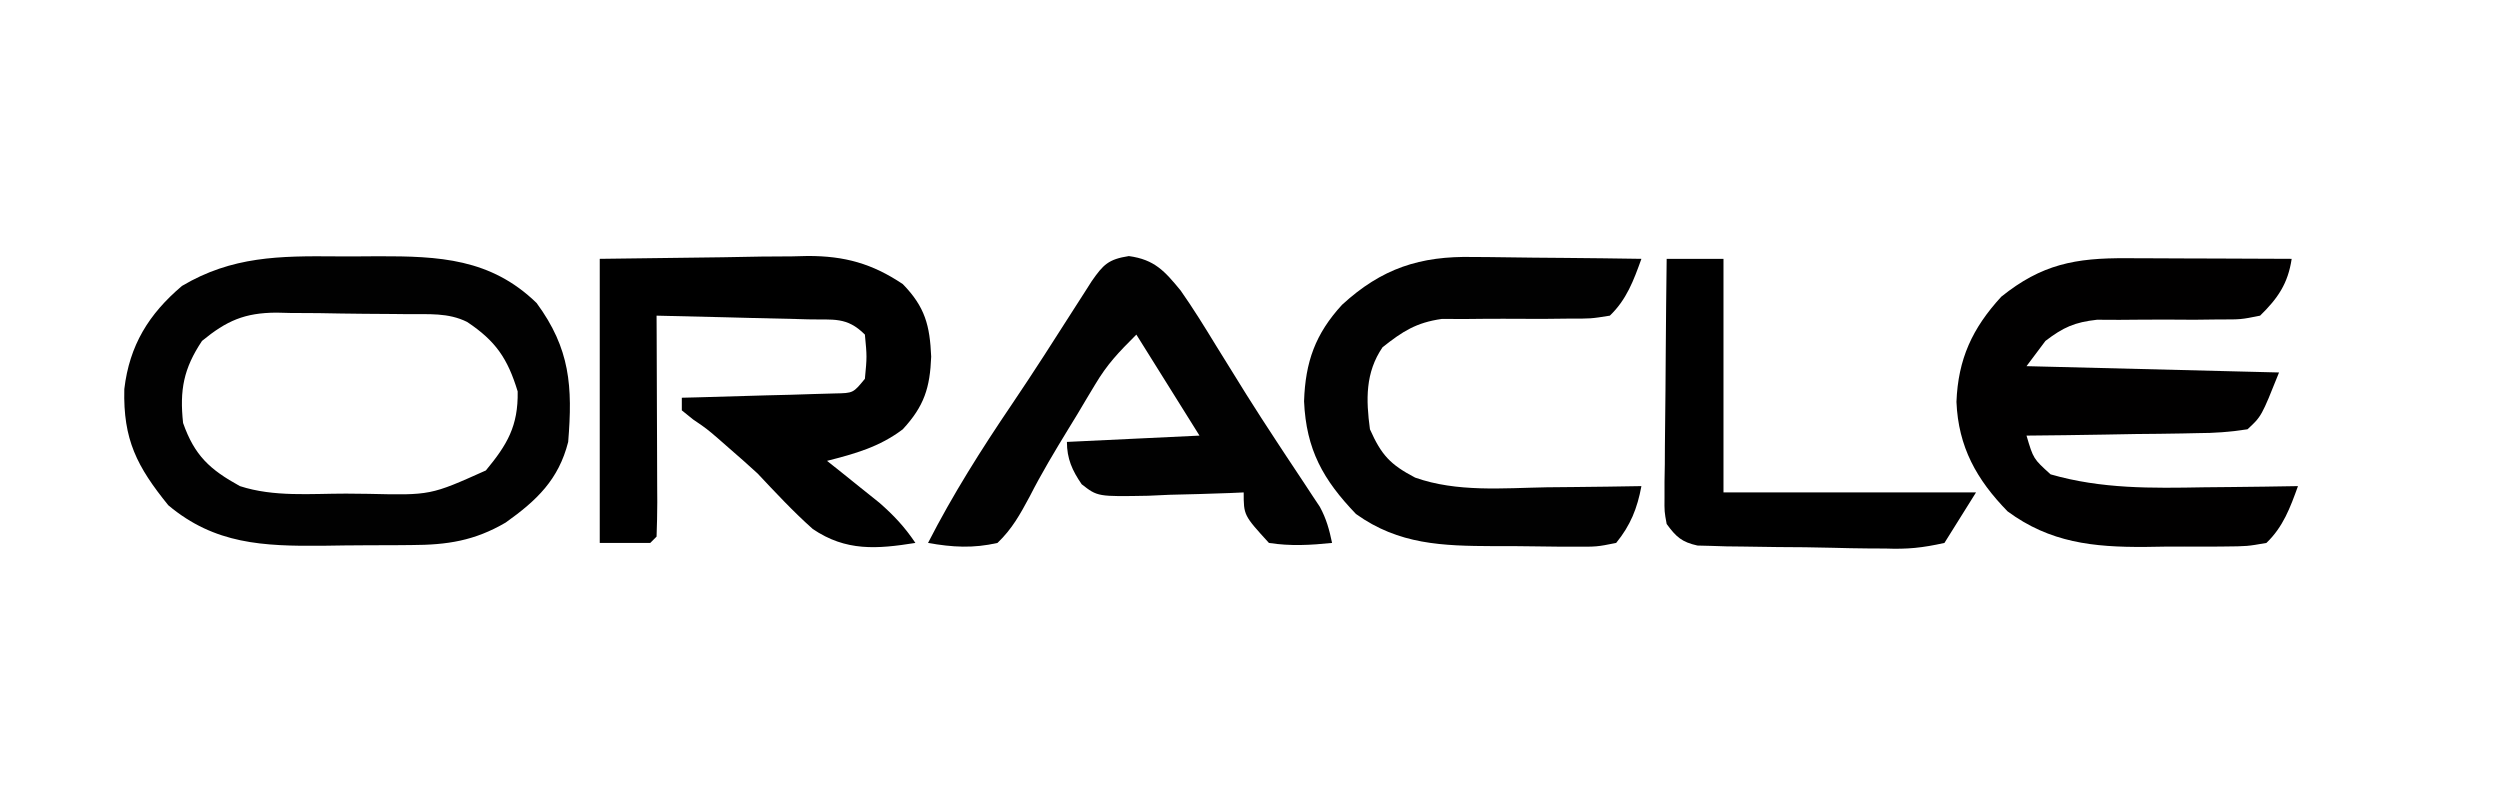 <?xml version="1.0" encoding="UTF-8"?>
<svg version="1.1" xmlns="http://www.w3.org/2000/svg" width="396" height="127">
<path d="M0 0 C2.232 0.016 4.462 0 6.694 -0.019 C16.267 -0.033 24.468 0.324 31.737 7.391 C37.049 14.622 37.456 20.59 36.737 29.391 C35.222 35.371 31.755 38.663 26.834 42.165 C21.886 45.058 17.584 45.709 11.909 45.727 C11.16 45.734 10.412 45.74 9.641 45.747 C8.061 45.757 6.48 45.762 4.9 45.762 C2.508 45.766 0.117 45.802 -2.275 45.84 C-11.545 45.91 -19.238 45.611 -26.603 39.426 C-31.571 33.292 -33.775 29.035 -33.572 21.016 C-32.757 14.089 -29.695 9.133 -24.435 4.68 C-16.497 -0.031 -8.967 -0.077 0 0 Z M-21.263 13.391 C-24.186 17.775 -24.823 21.169 -24.263 26.391 C-22.437 31.564 -20.033 33.763 -15.263 36.391 C-9.881 38.144 -4.043 37.576 1.549 37.579 C3.294 37.597 3.294 37.597 5.075 37.616 C14.933 37.844 14.933 37.844 23.698 33.911 C27.069 29.841 28.835 26.884 28.737 21.391 C27.147 16.179 25.265 13.41 20.737 10.391 C17.73 8.888 14.615 9.187 11.315 9.153 C10.577 9.145 9.84 9.137 9.08 9.128 C7.516 9.115 5.953 9.104 4.389 9.096 C2.01 9.079 -0.368 9.035 -2.748 8.991 C-4.268 8.981 -5.789 8.972 -7.31 8.965 C-8.017 8.948 -8.723 8.93 -9.451 8.912 C-14.524 8.934 -17.367 10.195 -21.263 13.391 Z " fill="#010101" transform="translate(53.263,40.609)"/>
<path d="M0 0 C0.749 0.001 1.498 0.003 2.27 0.004 C4.654 0.01 7.038 0.022 9.422 0.035 C11.042 0.04 12.661 0.045 14.281 0.049 C18.245 0.06 22.208 0.077 26.172 0.098 C25.593 4.003 23.982 6.359 21.172 9.098 C18.135 9.709 18.135 9.709 14.613 9.699 C12.704 9.722 12.704 9.722 10.756 9.746 C9.415 9.74 8.075 9.732 6.734 9.723 C4.11 9.718 1.488 9.735 -1.137 9.762 C-2.3 9.756 -3.463 9.75 -4.662 9.745 C-8.22 10.141 -9.995 10.939 -12.828 13.098 C-13.818 14.418 -14.808 15.738 -15.828 17.098 C3.972 17.593 3.972 17.593 24.172 18.098 C21.39 25.053 21.39 25.053 19.172 27.098 C16.398 27.524 14.002 27.702 11.223 27.707 C10.45 27.724 9.677 27.74 8.881 27.757 C6.416 27.806 3.951 27.827 1.484 27.848 C-0.188 27.876 -1.861 27.906 -3.533 27.938 C-7.631 28.011 -11.729 28.061 -15.828 28.098 C-14.748 31.764 -14.748 31.764 -12.012 34.236 C-3.939 36.561 3.985 36.437 12.297 36.285 C13.745 36.27 15.193 36.256 16.641 36.244 C20.151 36.211 23.662 36.16 27.172 36.098 C25.932 39.531 24.83 42.546 22.172 45.098 C19.144 45.631 19.144 45.631 15.449 45.664 C14.789 45.67 14.129 45.676 13.449 45.683 C12.049 45.69 10.65 45.687 9.25 45.674 C7.14 45.66 5.034 45.694 2.924 45.732 C-5.244 45.78 -12.098 45.062 -18.828 40.098 C-23.73 35.073 -26.627 29.913 -26.926 22.754 C-26.664 15.957 -24.416 11.1 -19.828 6.098 C-13.433 0.955 -8.096 -0.058 0 0 Z " fill="#010000" transform="translate(336.828,40.902)"/>
<path d="M0 0 C6.435 -0.083 12.87 -0.165 19.5 -0.25 C22.523 -0.305 22.523 -0.305 25.607 -0.36 C27.228 -0.372 28.848 -0.382 30.469 -0.391 C31.291 -0.411 32.114 -0.432 32.962 -0.453 C38.784 -0.456 43.132 0.739 48 4 C51.547 7.636 52.286 10.566 52.5 15.5 C52.307 20.4 51.411 23.312 48 27 C44.307 29.795 40.459 30.863 36 32 C37.139 32.905 37.139 32.905 38.301 33.828 C39.792 35.027 39.792 35.027 41.312 36.25 C42.299 37.039 43.285 37.828 44.301 38.641 C46.602 40.652 48.306 42.479 50 45 C43.904 45.973 39.007 46.359 33.746 42.797 C30.65 40.041 27.839 37.017 25 34 C23.519 32.645 22.022 31.308 20.5 30 C19.912 29.484 19.324 28.969 18.719 28.438 C16.958 26.925 16.958 26.925 14.781 25.438 C14.193 24.963 13.606 24.489 13 24 C13 23.34 13 22.68 13 22 C13.807 21.98 14.615 21.96 15.447 21.94 C19.09 21.845 22.732 21.735 26.375 21.625 C27.646 21.594 28.917 21.563 30.227 21.531 C32.044 21.473 32.044 21.473 33.898 21.414 C35.019 21.383 36.14 21.351 37.294 21.319 C40.147 21.266 40.147 21.266 42 19 C42.333 15.5 42.333 15.5 42 12 C39.135 9.135 37.032 9.684 33.023 9.586 C32.338 9.567 31.653 9.547 30.947 9.527 C28.756 9.467 26.566 9.421 24.375 9.375 C22.891 9.337 21.406 9.298 19.922 9.258 C16.281 9.162 12.641 9.078 9 9 C9.005 10.055 9.01 11.11 9.016 12.197 C9.034 16.098 9.045 19.998 9.055 23.899 C9.06 25.589 9.067 27.28 9.075 28.971 C9.088 31.396 9.093 33.821 9.098 36.246 C9.103 37.007 9.108 37.767 9.113 38.55 C9.113 40.367 9.062 42.184 9 44 C8.505 44.495 8.505 44.495 8 45 C5.36 45 2.72 45 0 45 C0 30.15 0 15.3 0 0 Z " fill="#000000" transform="translate(95,41)"/>
<path d="M0 0 C4.082 0.56 5.673 2.385 8.188 5.438 C10.185 8.281 12.002 11.223 13.812 14.188 C14.862 15.882 15.913 17.576 16.965 19.27 C17.496 20.126 18.027 20.983 18.574 21.866 C20.146 24.372 21.753 26.852 23.379 29.324 C23.883 30.091 24.387 30.858 24.906 31.647 C25.866 33.103 26.829 34.555 27.797 36.005 C28.229 36.662 28.661 37.319 29.105 37.996 C29.674 38.852 29.674 38.852 30.255 39.724 C31.278 41.603 31.755 43.35 32.188 45.438 C28.787 45.788 25.574 45.968 22.188 45.438 C18.188 41.057 18.188 41.057 18.188 37.438 C17.481 37.469 16.775 37.5 16.048 37.533 C12.845 37.658 9.642 37.736 6.438 37.812 C5.326 37.863 4.215 37.913 3.07 37.965 C-4.95 38.11 -4.95 38.11 -7.471 36.146 C-8.969 33.972 -9.812 32.098 -9.812 29.438 C0.583 28.942 0.583 28.942 11.188 28.438 C7.888 23.157 4.588 17.878 1.188 12.438 C-1.677 15.302 -3.4 17.086 -5.363 20.379 C-6.034 21.495 -6.034 21.495 -6.719 22.633 C-7.183 23.414 -7.647 24.195 -8.125 25 C-8.614 25.799 -9.102 26.598 -9.605 27.421 C-11.743 30.922 -13.837 34.411 -15.699 38.066 C-17.231 40.91 -18.476 43.206 -20.812 45.438 C-24.644 46.318 -27.962 46.127 -31.812 45.438 C-27.886 37.76 -23.377 30.637 -18.551 23.512 C-15.071 18.367 -11.73 13.133 -8.392 7.896 C-7.953 7.212 -7.514 6.529 -7.062 5.824 C-6.482 4.915 -6.482 4.915 -5.891 3.987 C-4.056 1.35 -3.244 0.505 0 0 Z " fill="#010101" transform="translate(178.812,40.562)"/>
<path d="M0 0 C0.767 0.004 1.534 0.008 2.324 0.013 C4.749 0.03 7.173 0.067 9.598 0.105 C11.252 0.121 12.906 0.134 14.561 0.146 C18.594 0.179 22.627 0.231 26.66 0.293 C25.421 3.725 24.319 6.743 21.66 9.293 C18.661 9.775 18.661 9.775 15.016 9.762 C13.699 9.776 12.382 9.79 11.025 9.805 C8.939 9.802 6.852 9.793 4.765 9.784 C2.744 9.781 0.724 9.802 -1.297 9.824 C-2.503 9.82 -3.71 9.815 -4.952 9.811 C-9.003 10.387 -11.157 11.772 -14.34 14.293 C-17.085 18.308 -16.976 22.599 -16.34 27.293 C-14.529 31.367 -13.129 32.88 -9.184 34.945 C-2.552 37.29 4.723 36.606 11.66 36.48 C13.117 36.465 14.574 36.452 16.031 36.439 C19.575 36.407 23.117 36.355 26.66 36.293 C26.007 39.818 24.935 42.499 22.66 45.293 C19.601 45.908 19.601 45.908 15.867 45.887 C15.202 45.887 14.537 45.887 13.852 45.887 C12.444 45.881 11.036 45.864 9.629 45.835 C7.497 45.793 5.368 45.794 3.236 45.801 C-4.872 45.764 -11.758 45.569 -18.547 40.715 C-23.76 35.286 -26.439 30.523 -26.777 22.855 C-26.572 16.617 -24.995 12.185 -20.762 7.574 C-14.467 1.79 -8.377 -0.178 0 0 Z " fill="#010101" transform="translate(233.34,40.707)"/>
<path d="M0 0 C2.97 0 5.94 0 9 0 C9 12.21 9 24.42 9 37 C22.2 37 35.4 37 49 37 C47.35 39.64 45.7 42.28 44 45 C40.476 45.786 38.157 46.017 34.648 45.887 C33.753 45.883 32.857 45.878 31.934 45.874 C30.046 45.858 28.158 45.822 26.271 45.768 C23.377 45.688 20.488 45.666 17.594 45.654 C15.758 45.631 13.922 45.604 12.086 45.574 C11.22 45.565 10.355 45.555 9.463 45.545 C8.256 45.507 8.256 45.507 7.025 45.468 C5.965 45.441 5.965 45.441 4.884 45.415 C2.394 44.867 1.499 44.046 0 42 C-0.361 40.045 -0.361 40.045 -0.341 37.804 C-0.34 36.963 -0.34 36.123 -0.34 35.257 C-0.324 34.353 -0.309 33.45 -0.293 32.52 C-0.289 31.592 -0.284 30.664 -0.28 29.707 C-0.263 26.742 -0.226 23.778 -0.188 20.812 C-0.172 18.803 -0.159 16.793 -0.146 14.783 C-0.113 9.855 -0.062 4.928 0 0 Z " fill="#000000" transform="translate(264,41)"/>
</svg>
